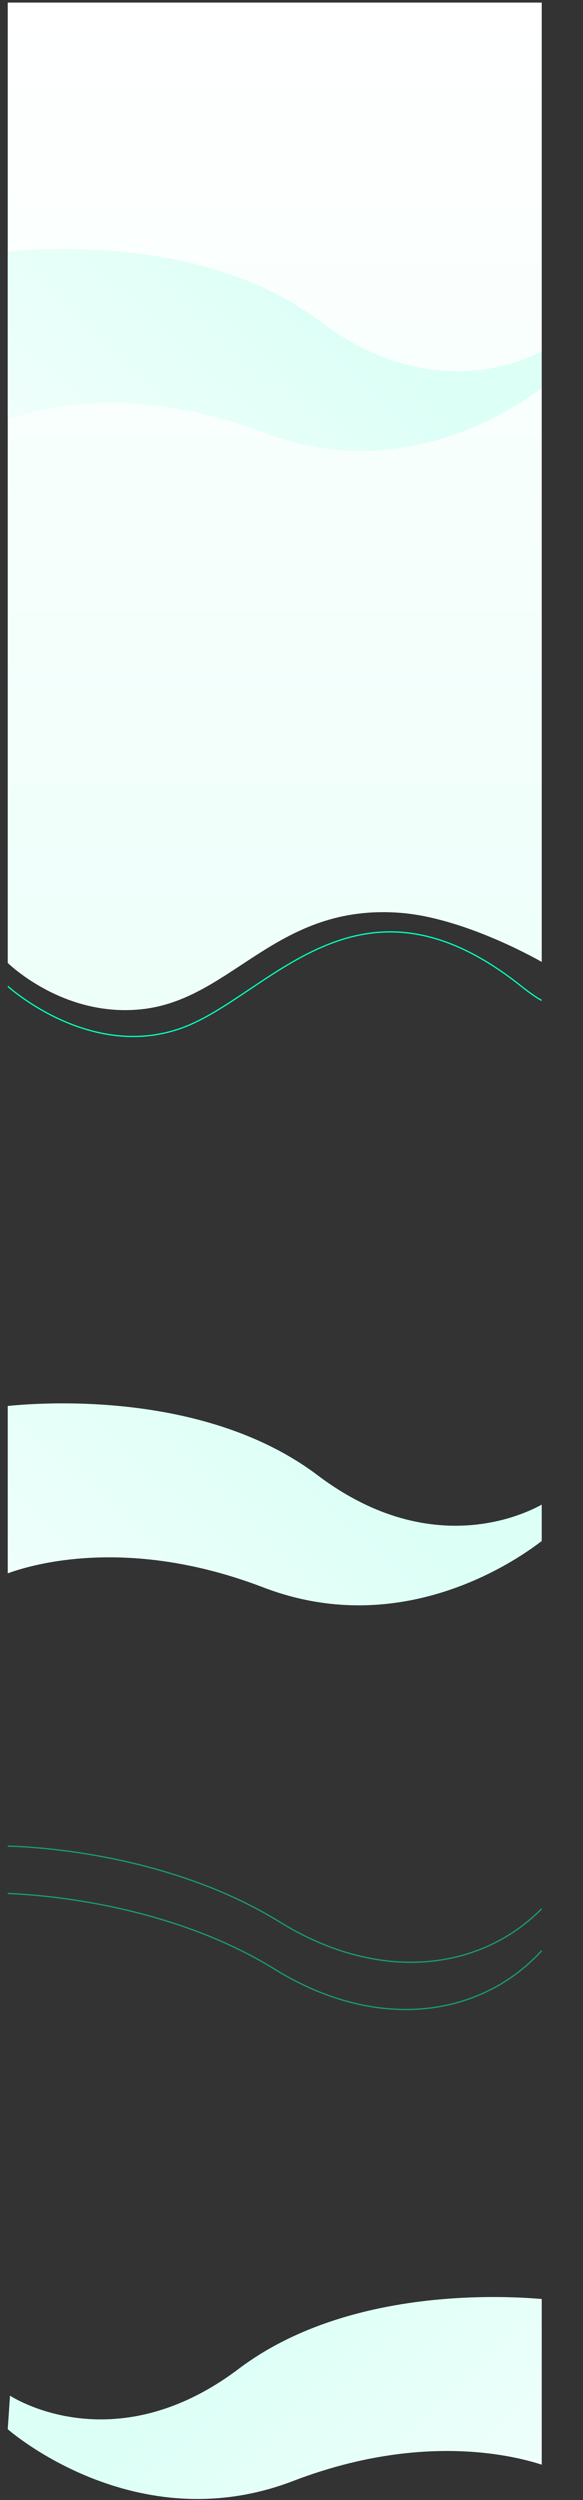 <svg xmlns="http://www.w3.org/2000/svg" viewBox="0 0 226 969" width="226" height="969">
	<rect x="0" y="0" width="226" height="969" fill="#333333" stroke="none"/>
	<defs>
		<clipPath clipPathUnits="userSpaceOnUse" id="cp1">
			<path d="M3 1L210 1L210 3151L3 3151Z" />
		</clipPath>
		<linearGradient id="grd1" gradientUnits="userSpaceOnUse"  x1="106.463" y1="0.156" x2="106.463" y2="383.409">
			<stop offset="0" stop-color="#ffffff"  />
			<stop offset="1" stop-color="#eefffa"  />
		</linearGradient>
		<linearGradient id="grd2" gradientUnits="userSpaceOnUse"  x1="22.547" y1="664.872" x2="121.238" y2="557.949">
			<stop offset="0" stop-color="#f4fffd"  />
			<stop offset="1" stop-color="#dcfff6"  />
		</linearGradient>
		<linearGradient id="grd3" gradientUnits="userSpaceOnUse"  x1="193.066" y1="1011.25" x2="94.375" y2="904.327">
			<stop offset="0" stop-color="#f4fffd"  />
			<stop offset="1" stop-color="#dcfff6"  />
		</linearGradient>
		<linearGradient id="grd4" gradientUnits="userSpaceOnUse"  x1="23.231" y1="217.432" x2="121.922" y2="110.509">
			<stop offset="0" stop-color="#f4fffd"  />
			<stop offset="1" stop-color="#dcfff6"  />
		</linearGradient>
	</defs>
	<style>
		tspan { white-space:pre }
		.shp0 { fill: url(#grd1) } 
		.shp1 { fill: url(#grd2) } 
		.shp2 { fill: url(#grd3) } 
		.shp3 { fill: url(#grd4) } 
		.shp4 { opacity: 0.502;fill: none;stroke: #00ffb8;stroke-width: 0.5 } 
		.shp5 { fill: none;stroke: #00ffb8;stroke-width: 0.5 } 
	</style>
	<g id="home" clip-path="url(#cp1)">
		<g id="Folder 1">
			<path id="Mask" class="shp0" d="M2.71 0.16L210.21 0.16L210.21 372.96C210.21 372.96 180.85 355.83 155.24 353.82C107.63 350.08 90.52 386.5 56.3 391.01C24.87 395.14 2.71 372.96 2.71 372.96L2.71 0.16Z" />
			<path id="Path 9" class="shp1" d="M0 545.3C0 545.3 74.2 534.88 123.07 571.77C171.93 608.66 211.73 582.17 211.73 582.17L212.61 595.18C212.61 595.18 163.27 638.76 102.08 615.28C40.88 591.81 0 611.02 0 611.02L0 545.3Z" />
			<path id="Path 9" class="shp2" d="M215.61 891.68C215.61 891.68 141.42 881.26 92.55 918.15C43.68 955.04 3.88 928.55 3.88 928.55L3 941.56C3 941.56 52.34 985.14 113.54 961.66C174.74 938.19 215.61 957.4 215.61 957.4L215.61 891.68Z" />
			<path id="Path 9" class="shp3" d="M0.68 97.86C0.68 97.86 74.88 87.44 123.75 124.33C172.62 161.22 212.42 134.73 212.42 134.73L213.3 147.74C213.3 147.74 163.96 191.32 102.76 167.84C41.56 144.37 0.68 163.58 0.68 163.58L0.68 97.86Z" />
			<path id="Path 20" class="shp4" d="M1.05 733.88C1.05 733.88 59.47 734.16 106.54 763.3C153.61 792.44 203.03 779.11 222.84 736.61" />
			<path id="Path 20" class="shp4" d="M3 715.57C3 715.57 61.42 715.85 108.49 744.99C155.57 774.13 204.98 760.8 224.8 718.3" />
			<path id="Path 28" class="shp5" d="M3 382.27C3 382.27 34.74 411.28 70.39 398.48C103.97 386.43 138.08 333.04 199.9 380.56C201.82 382.04 206.55 385.97 209.96 387.75" />
		</g>
	</g>
</svg>